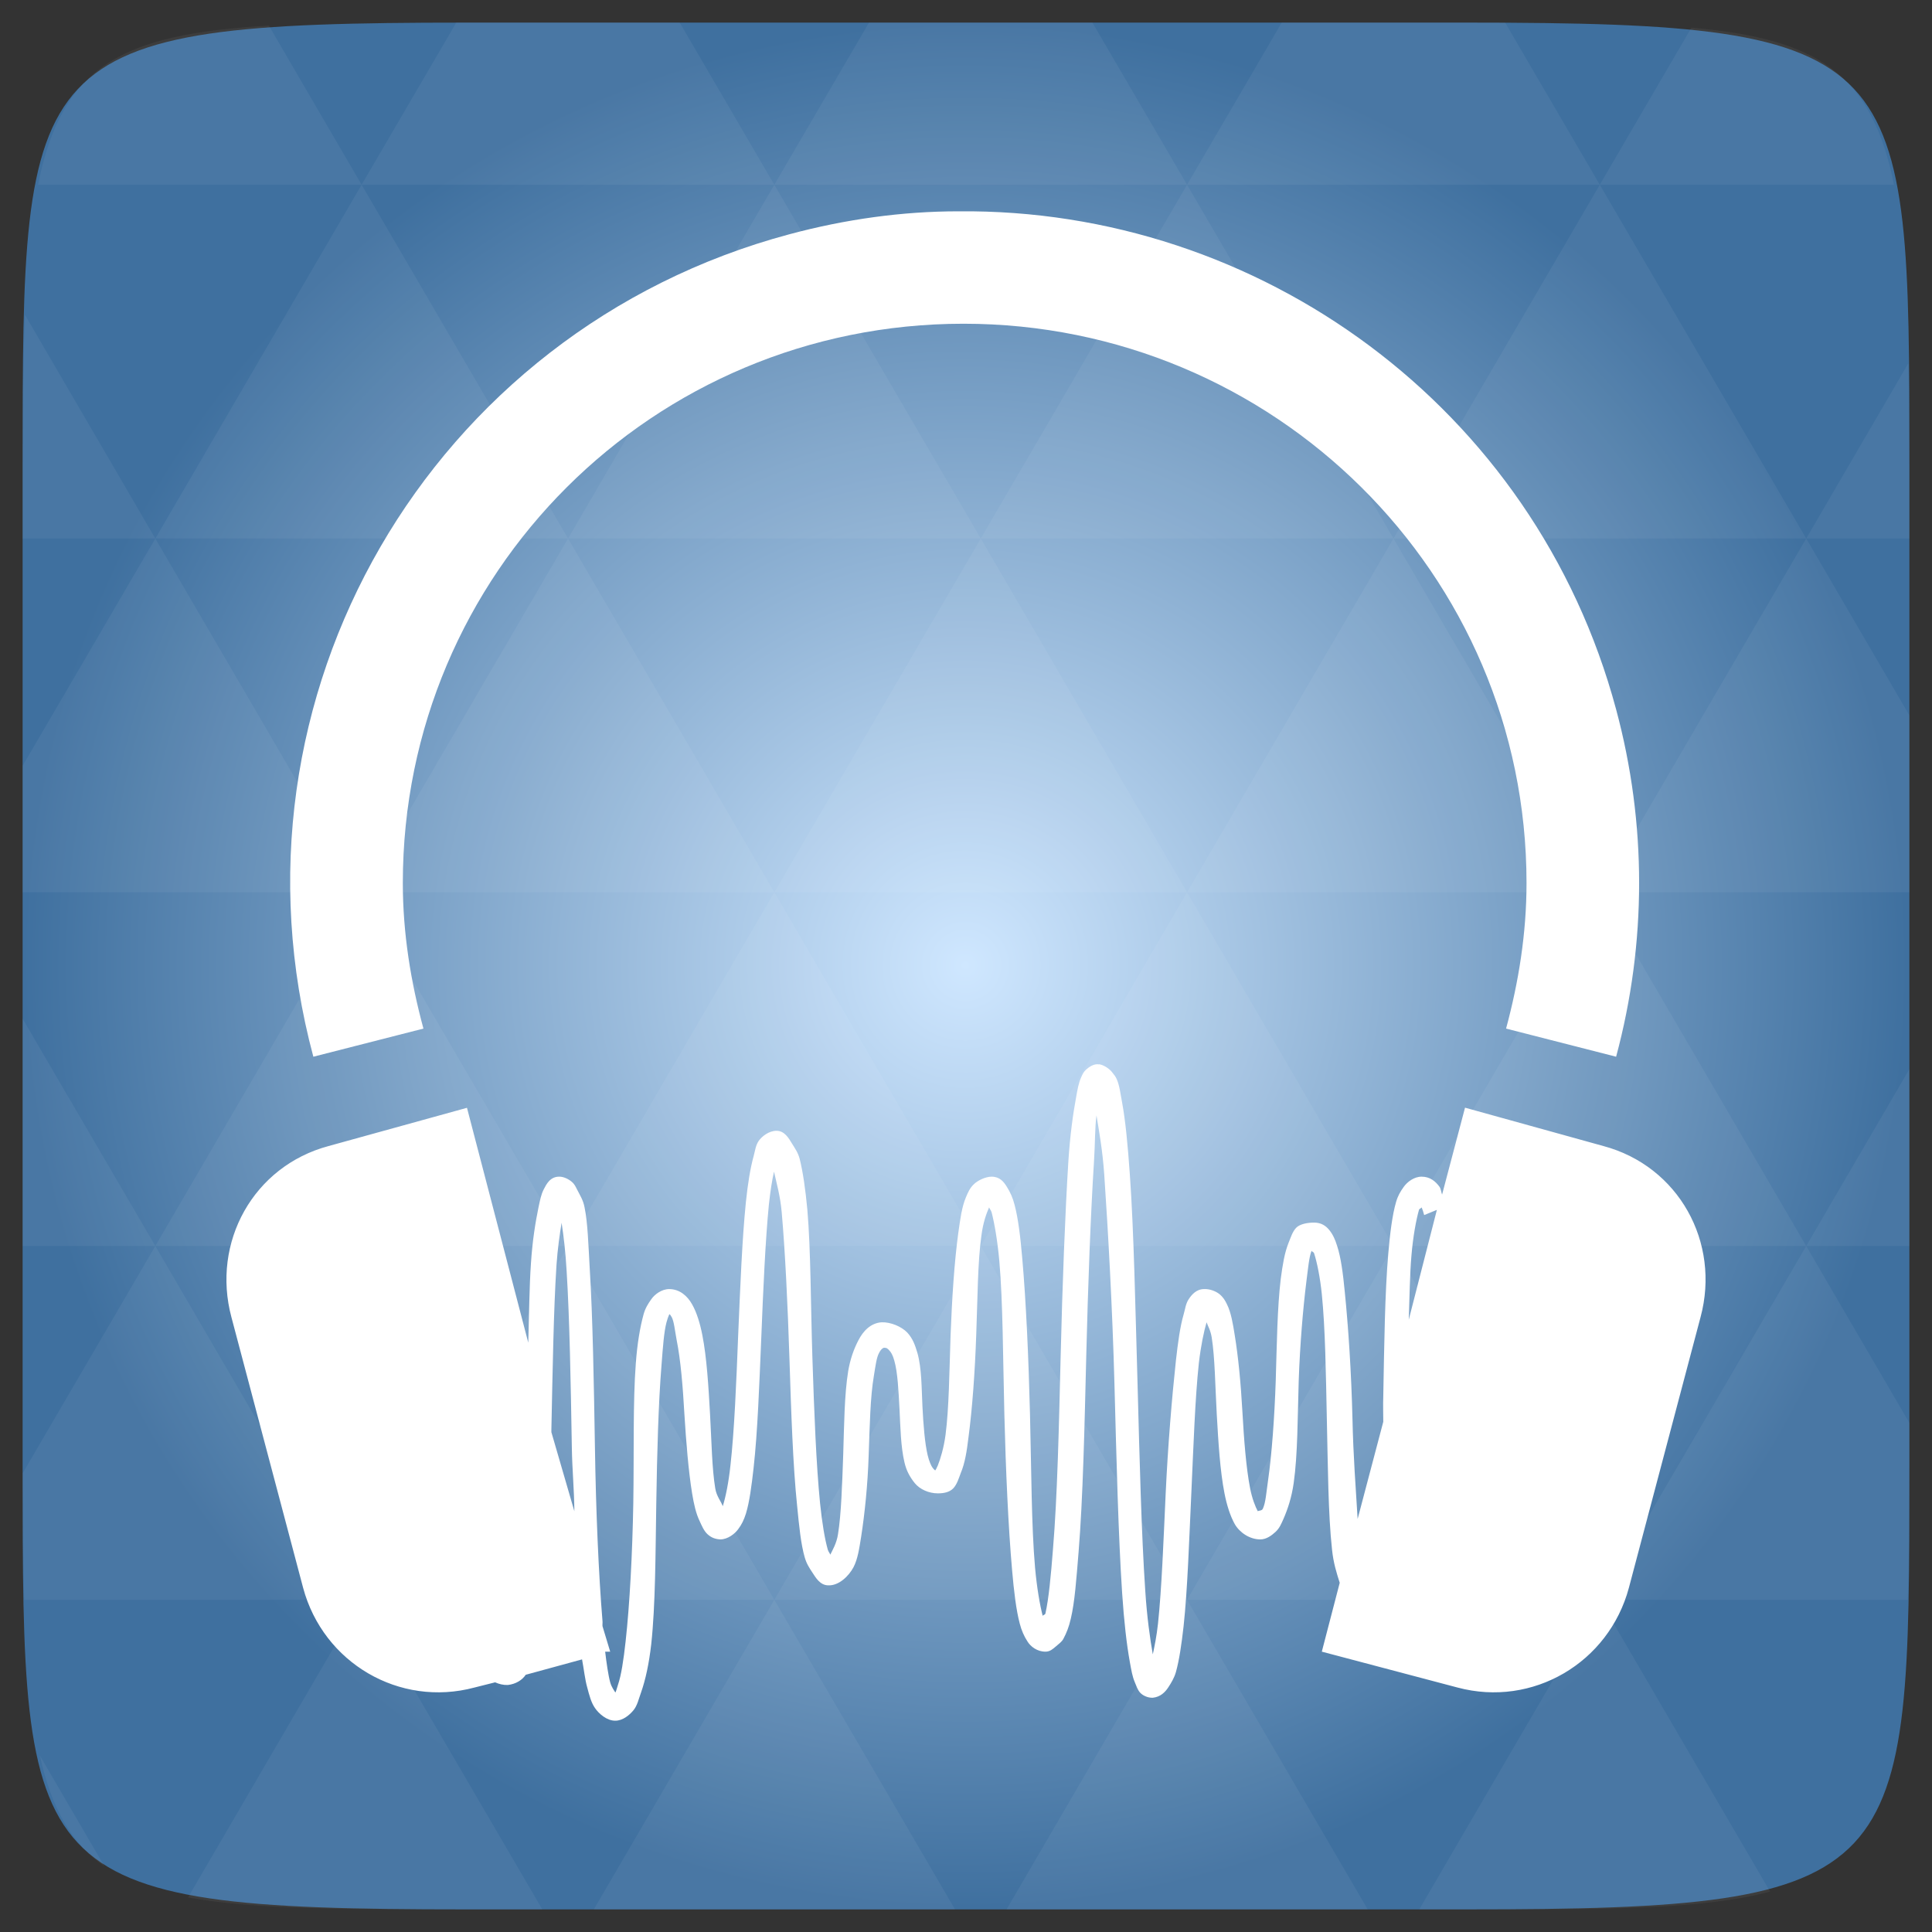<svg width="48" xmlns="http://www.w3.org/2000/svg" height="48" viewBox="0 0 48 48" xmlns:xlink="http://www.w3.org/1999/xlink">
<rect x="0" y="0" width="48" height="48" fill="#333333" stroke="none"/>
<defs>
<radialGradient cx="148.004" cy="160" gradientTransform="matrix(.183 0 0 .183 -3.1 -5.297)" id="radial0" r="128" gradientUnits="userSpaceOnUse">
<stop offset="0" style="stop-color:#cfe7ff"/>
<stop offset="1" style="stop-color:#3f709f"/>
</radialGradient>
</defs>
<path style="fill:url(#radial0)" d="M 47.438 11.547 L 47.438 36.453 C 47.438 46.703 47.438 47.438 36.453 47.438 L 11.551 47.438 C 0.562 47.438 0.562 46.703 0.562 36.453 L 0.562 11.547 C 0.562 1.297 0.562 0.562 11.551 0.562 L 36.453 0.562 C 47.438 0.562 47.438 1.297 47.438 11.547 Z "/>
<g style="fill:#fff">
<path style="fill-opacity:.051" d="M 38.266 47.438 C 40.809 47.426 42.645 47.355 43.977 46.996 L 39.746 39.746 L 35.262 47.438 L 36.453 47.438 C 37.094 47.438 37.695 47.438 38.266 47.438 Z M 39.746 39.746 L 34.621 30.957 L 29.492 39.746 Z M 39.746 39.746 L 47.398 39.746 C 47.43 38.773 47.438 37.684 47.438 36.449 L 47.438 35.352 L 44.875 30.957 Z M 44.875 30.957 L 39.746 22.168 L 34.621 30.957 Z M 44.875 30.957 L 47.438 30.957 L 47.438 26.562 Z M 34.621 30.957 L 29.492 22.168 L 24.367 30.957 Z M 24.367 30.957 L 19.238 39.746 L 29.492 39.746 Z M 24.367 30.957 L 19.238 22.168 L 14.113 30.957 Z M 14.113 30.957 L 8.984 39.746 L 19.238 39.746 Z M 14.113 30.957 L 8.984 22.168 L 3.859 30.957 Z M 3.859 30.957 L 0.562 36.605 C 0.562 37.773 0.574 38.816 0.602 39.746 L 8.984 39.746 Z M 3.859 30.957 L 0.562 25.309 L 0.562 30.957 Z M 8.984 39.746 L 4.672 47.141 C 6.27 47.434 8.48 47.438 11.551 47.438 L 13.473 47.438 Z M 8.984 22.168 L 3.859 13.379 L 0.562 19.027 L 0.562 22.168 Z M 8.984 22.168 L 19.238 22.168 L 14.113 13.379 Z M 14.113 13.379 L 8.984 4.59 L 3.859 13.379 Z M 14.113 13.379 L 24.367 13.379 L 19.238 4.59 Z M 19.238 4.59 L 16.887 0.562 L 11.547 0.562 C 11.473 0.562 11.41 0.562 11.336 0.562 L 8.984 4.59 Z M 19.238 4.59 L 29.492 4.59 L 27.141 0.562 L 21.59 0.562 Z M 29.492 4.59 L 39.746 4.59 L 37.395 0.562 C 37.082 0.562 36.785 0.562 36.449 0.562 L 31.844 0.562 Z M 29.492 4.59 L 24.367 13.379 L 34.621 13.379 Z M 34.621 13.379 L 44.875 13.379 L 39.746 4.59 Z M 34.621 13.379 L 29.492 22.168 L 39.746 22.168 Z M 39.746 22.168 L 47.438 22.168 L 47.438 17.773 L 44.875 13.379 Z M 44.875 13.379 L 47.438 13.379 L 47.438 11.547 C 47.438 10.633 47.43 9.797 47.414 9.023 Z M 29.492 22.168 L 24.367 13.379 L 19.238 22.168 Z M 39.746 4.59 L 47.055 4.59 C 46.5 1.832 45.168 0.961 42.023 0.688 Z M 8.984 4.59 L 6.68 0.637 C 3.02 0.844 1.539 1.633 0.945 4.59 Z M 3.859 13.379 L 0.621 7.824 C 0.578 8.898 0.562 10.133 0.562 11.547 L 0.562 13.379 Z M 19.238 39.746 L 14.754 47.438 L 23.727 47.438 Z M 29.492 39.746 L 25.008 47.438 L 33.98 47.438 Z M 2.594 46.367 L 0.992 43.621 C 1.285 44.938 1.777 45.801 2.594 46.367 Z "/>
<path d="M 23.809 5.25 C 22.426 5.25 21.008 5.445 19.613 5.82 C 10.676 8.211 5.391 17.336 7.785 26.254 L 10.52 25.555 C 10.207 24.398 10.008 23.191 10.008 21.938 C 10.008 14.246 16.227 8.043 23.938 8.043 C 31.645 8.043 37.926 14.246 37.926 21.938 C 37.926 23.191 37.73 24.398 37.418 25.555 L 40.152 26.254 C 40.914 23.418 40.914 20.457 40.152 17.625 C 38.133 10.102 31.27 5.176 23.809 5.25 Z M 27.305 26.445 C 27.184 26.422 27.062 26.504 26.988 26.57 C 26.918 26.633 26.895 26.691 26.863 26.762 C 26.797 26.902 26.77 27.07 26.734 27.27 C 26.66 27.668 26.586 28.195 26.543 28.855 C 26.461 30.172 26.395 31.918 26.352 33.676 C 26.309 35.434 26.27 37.191 26.16 38.5 C 26.109 39.152 26.055 39.727 25.973 40.086 C 25.961 40.129 25.918 40.113 25.906 40.148 C 25.836 39.875 25.762 39.461 25.715 38.941 C 25.625 37.91 25.625 36.535 25.59 35.137 C 25.555 33.734 25.492 32.332 25.398 31.266 C 25.352 30.73 25.297 30.273 25.207 29.934 C 25.164 29.762 25.098 29.617 25.016 29.488 C 24.938 29.359 24.836 29.234 24.637 29.234 C 24.484 29.234 24.289 29.328 24.191 29.426 C 24.094 29.52 24.051 29.621 24 29.742 C 23.895 29.988 23.859 30.277 23.809 30.629 C 23.711 31.34 23.652 32.258 23.617 33.168 C 23.586 34.078 23.578 34.988 23.492 35.645 C 23.449 35.973 23.363 36.25 23.301 36.406 C 23.27 36.48 23.246 36.52 23.238 36.531 C 23.223 36.531 23.195 36.496 23.172 36.469 C 23.137 36.426 23.082 36.301 23.047 36.152 C 22.977 35.855 22.941 35.406 22.918 34.945 C 22.895 34.484 22.902 34.008 22.793 33.613 C 22.734 33.418 22.68 33.258 22.539 33.105 C 22.395 32.957 22.129 32.844 21.902 32.852 C 21.625 32.871 21.441 33.078 21.328 33.297 C 21.215 33.512 21.125 33.762 21.074 34.059 C 20.977 34.648 20.973 35.414 20.949 36.152 C 20.922 36.887 20.902 37.605 20.82 38.117 C 20.785 38.348 20.68 38.516 20.629 38.625 C 20.613 38.582 20.586 38.562 20.566 38.5 C 20.492 38.238 20.426 37.848 20.375 37.355 C 20.277 36.375 20.227 35.066 20.184 33.738 C 20.141 32.414 20.145 31.07 20.059 30.059 C 20.012 29.555 19.949 29.113 19.867 28.789 C 19.824 28.629 19.75 28.531 19.676 28.41 C 19.602 28.289 19.496 28.094 19.293 28.094 C 19.102 28.094 18.926 28.234 18.848 28.348 C 18.773 28.461 18.762 28.582 18.723 28.727 C 18.641 29.023 18.578 29.414 18.531 29.871 C 18.438 30.781 18.391 31.977 18.34 33.168 C 18.293 34.359 18.246 35.531 18.148 36.406 C 18.102 36.84 18.027 37.199 17.957 37.422 C 17.918 37.305 17.801 37.176 17.77 36.977 C 17.688 36.477 17.68 35.836 17.641 35.137 C 17.602 34.438 17.559 33.727 17.449 33.168 C 17.395 32.891 17.312 32.609 17.195 32.406 C 17.082 32.203 16.891 32.027 16.625 32.027 C 16.438 32.027 16.262 32.16 16.18 32.281 C 16.094 32.402 16.031 32.504 15.988 32.66 C 15.902 32.973 15.832 33.387 15.797 33.867 C 15.723 34.828 15.754 36.102 15.734 37.355 C 15.711 38.613 15.645 39.859 15.543 40.781 C 15.492 41.246 15.434 41.625 15.352 41.863 C 15.324 41.945 15.312 42.008 15.289 42.051 C 15.258 41.996 15.199 41.93 15.16 41.797 C 15.113 41.625 15.066 41.301 15.035 41.035 L 15.16 41.035 L 14.969 40.402 C 14.965 40.367 14.973 40.309 14.969 40.277 C 14.871 39.094 14.805 37.527 14.781 35.961 C 14.754 34.348 14.727 32.742 14.652 31.52 C 14.617 30.91 14.602 30.375 14.523 29.996 C 14.488 29.809 14.406 29.691 14.336 29.551 C 14.301 29.484 14.277 29.422 14.207 29.363 C 14.137 29.301 14.004 29.23 13.891 29.234 C 13.668 29.234 13.574 29.422 13.508 29.551 C 13.441 29.684 13.418 29.816 13.379 29.996 C 13.305 30.355 13.227 30.824 13.191 31.391 C 13.152 31.934 13.145 32.695 13.125 33.359 L 11.602 27.523 L 8.164 28.473 C 6.297 28.973 5.25 30.863 5.75 32.727 L 7.531 39.449 C 8.031 41.312 9.922 42.426 11.789 41.926 L 12.301 41.797 C 12.398 41.84 12.504 41.867 12.617 41.863 C 12.816 41.84 12.973 41.742 13.062 41.609 L 14.461 41.227 C 14.504 41.453 14.535 41.738 14.59 41.926 C 14.641 42.117 14.684 42.293 14.781 42.434 C 14.875 42.574 15.078 42.754 15.289 42.75 C 15.469 42.75 15.633 42.617 15.734 42.496 C 15.836 42.375 15.867 42.211 15.926 42.051 C 16.039 41.73 16.125 41.332 16.18 40.848 C 16.285 39.875 16.285 38.613 16.305 37.355 C 16.324 36.098 16.359 34.855 16.434 33.93 C 16.469 33.469 16.496 33.09 16.559 32.852 C 16.582 32.77 16.605 32.703 16.625 32.66 C 16.629 32.66 16.629 32.621 16.688 32.723 C 16.746 32.828 16.766 33.051 16.812 33.297 C 16.91 33.785 16.965 34.441 17.004 35.137 C 17.047 35.832 17.105 36.547 17.195 37.102 C 17.242 37.379 17.289 37.598 17.387 37.801 C 17.434 37.902 17.488 38.035 17.578 38.117 C 17.668 38.199 17.762 38.238 17.895 38.246 C 18.082 38.246 18.258 38.105 18.34 37.992 C 18.426 37.879 18.484 37.758 18.531 37.609 C 18.621 37.316 18.672 36.922 18.723 36.469 C 18.824 35.559 18.863 34.426 18.914 33.23 C 18.961 32.039 19.016 30.812 19.102 29.934 C 19.141 29.578 19.18 29.332 19.23 29.109 C 19.285 29.363 19.387 29.711 19.422 30.125 C 19.508 31.102 19.57 32.414 19.613 33.738 C 19.656 35.066 19.699 36.402 19.805 37.418 C 19.855 37.93 19.898 38.359 19.992 38.688 C 20.039 38.852 20.102 38.945 20.184 39.07 C 20.266 39.195 20.371 39.379 20.566 39.387 C 20.84 39.406 21.09 39.152 21.203 38.941 C 21.312 38.734 21.348 38.469 21.395 38.18 C 21.484 37.605 21.559 36.887 21.582 36.152 C 21.609 35.418 21.621 34.707 21.711 34.184 C 21.754 33.922 21.777 33.727 21.84 33.613 C 21.898 33.5 21.953 33.484 21.965 33.484 C 22.035 33.484 22.055 33.508 22.094 33.551 C 22.133 33.59 22.18 33.66 22.219 33.805 C 22.301 34.086 22.324 34.551 22.348 35.008 C 22.371 35.465 22.379 35.949 22.473 36.34 C 22.52 36.539 22.602 36.691 22.727 36.848 C 22.855 37.004 23.078 37.102 23.301 37.102 C 23.453 37.102 23.59 37.074 23.684 36.977 C 23.777 36.879 23.824 36.719 23.871 36.594 C 23.973 36.352 24.02 36.059 24.062 35.707 C 24.156 35 24.223 34.078 24.254 33.168 C 24.289 32.258 24.289 31.352 24.383 30.695 C 24.426 30.367 24.508 30.148 24.574 29.996 C 24.586 30.035 24.621 30.066 24.637 30.121 C 24.707 30.395 24.781 30.812 24.828 31.328 C 24.918 32.363 24.918 33.734 24.953 35.137 C 24.988 36.535 25.051 37.941 25.145 39.008 C 25.191 39.539 25.246 40 25.336 40.34 C 25.379 40.508 25.445 40.656 25.527 40.781 C 25.605 40.91 25.77 41.035 25.973 41.035 C 26.086 41.035 26.152 40.973 26.227 40.91 C 26.297 40.848 26.379 40.793 26.418 40.719 C 26.496 40.574 26.559 40.418 26.605 40.211 C 26.703 39.797 26.742 39.23 26.797 38.562 C 26.906 37.223 26.945 35.434 26.988 33.676 C 27.031 31.918 27.098 30.148 27.18 28.855 C 27.211 28.371 27.199 28.039 27.242 27.711 C 27.305 28.102 27.391 28.566 27.434 29.172 C 27.531 30.59 27.637 32.492 27.688 34.375 C 27.738 36.258 27.785 38.164 27.879 39.578 C 27.926 40.285 27.992 40.859 28.07 41.289 C 28.109 41.504 28.133 41.652 28.195 41.797 C 28.227 41.871 28.262 41.984 28.324 42.051 C 28.387 42.121 28.508 42.184 28.641 42.18 C 28.832 42.16 28.949 42.039 29.023 41.926 C 29.098 41.812 29.172 41.691 29.215 41.543 C 29.297 41.25 29.355 40.855 29.406 40.402 C 29.504 39.496 29.543 38.285 29.598 37.102 C 29.652 35.918 29.691 34.742 29.785 33.867 C 29.836 33.43 29.91 33.082 29.977 32.852 C 30.016 32.961 30.074 33.043 30.105 33.23 C 30.184 33.727 30.191 34.43 30.23 35.137 C 30.27 35.84 30.312 36.539 30.422 37.102 C 30.477 37.383 30.562 37.66 30.676 37.863 C 30.793 38.07 31.043 38.246 31.312 38.246 C 31.465 38.246 31.594 38.148 31.695 38.055 C 31.793 37.961 31.832 37.859 31.887 37.738 C 31.996 37.488 32.09 37.203 32.141 36.848 C 32.242 36.137 32.238 35.223 32.266 34.312 C 32.297 33.398 32.375 32.492 32.457 31.836 C 32.5 31.508 32.523 31.227 32.586 31.074 C 32.598 31.105 32.633 31.098 32.648 31.137 C 32.719 31.352 32.797 31.73 32.84 32.152 C 32.926 33 32.941 34.105 32.965 35.262 C 32.992 36.418 32.996 37.609 33.094 38.5 C 33.129 38.836 33.207 39.078 33.285 39.324 L 32.84 41.035 L 36.211 41.926 C 38.078 42.426 39.969 41.312 40.469 39.449 L 42.25 32.723 C 42.75 30.863 41.703 28.973 39.836 28.473 L 36.398 27.52 L 35.828 29.68 C 35.805 29.617 35.801 29.543 35.766 29.488 C 35.664 29.348 35.527 29.234 35.32 29.234 C 35.129 29.234 34.961 29.367 34.875 29.488 C 34.789 29.609 34.73 29.707 34.684 29.867 C 34.59 30.191 34.535 30.645 34.492 31.137 C 34.406 32.129 34.391 33.398 34.367 34.691 C 34.359 34.922 34.367 35.098 34.367 35.324 L 33.73 37.738 C 33.684 36.977 33.621 36.164 33.602 35.262 C 33.574 34.109 33.5 32.977 33.41 32.09 C 33.367 31.645 33.316 31.242 33.219 30.949 C 33.172 30.801 33.121 30.68 33.031 30.566 C 32.941 30.453 32.824 30.375 32.648 30.375 C 32.496 30.375 32.297 30.406 32.203 30.504 C 32.109 30.602 32.062 30.762 32.012 30.883 C 31.914 31.129 31.867 31.418 31.82 31.773 C 31.734 32.48 31.723 33.402 31.695 34.312 C 31.664 35.219 31.598 36.129 31.504 36.785 C 31.457 37.113 31.445 37.332 31.375 37.484 C 31.352 37.539 31.266 37.527 31.25 37.547 C 31.191 37.441 31.105 37.223 31.059 36.977 C 30.961 36.48 30.906 35.773 30.867 35.07 C 30.828 34.371 30.766 33.719 30.676 33.168 C 30.633 32.895 30.586 32.609 30.484 32.406 C 30.438 32.309 30.391 32.23 30.297 32.152 C 30.199 32.074 30.047 32.02 29.914 32.027 C 29.723 32.027 29.605 32.168 29.531 32.281 C 29.457 32.395 29.449 32.512 29.406 32.66 C 29.32 32.957 29.266 33.348 29.215 33.805 C 29.117 34.711 29.016 35.918 28.961 37.102 C 28.906 38.285 28.863 39.465 28.77 40.34 C 28.734 40.664 28.688 40.879 28.641 41.102 C 28.574 40.719 28.496 40.184 28.453 39.512 C 28.359 38.121 28.312 36.258 28.262 34.375 C 28.207 32.492 28.172 30.609 28.07 29.172 C 28.02 28.449 27.961 27.84 27.879 27.395 C 27.836 27.172 27.816 26.977 27.75 26.824 C 27.719 26.746 27.68 26.703 27.625 26.633 C 27.57 26.562 27.434 26.461 27.309 26.441 Z M 35.32 29.996 C 35.344 30.055 35.359 30.098 35.383 30.188 L 35.699 30.059 L 35 32.789 C 35.02 32.258 35.027 31.637 35.066 31.203 C 35.105 30.727 35.184 30.305 35.254 30.059 C 35.266 30.023 35.309 30.023 35.32 29.996 Z M 13.953 30.379 C 14 30.691 14.051 31.09 14.078 31.582 C 14.152 32.777 14.18 34.348 14.207 35.961 C 14.215 36.492 14.266 37.023 14.27 37.547 L 13.699 35.582 C 13.699 35.559 13.699 35.539 13.699 35.516 C 13.73 34.039 13.754 32.551 13.824 31.457 C 13.855 31.004 13.906 30.668 13.953 30.379 Z "/>
</g>
</svg>

